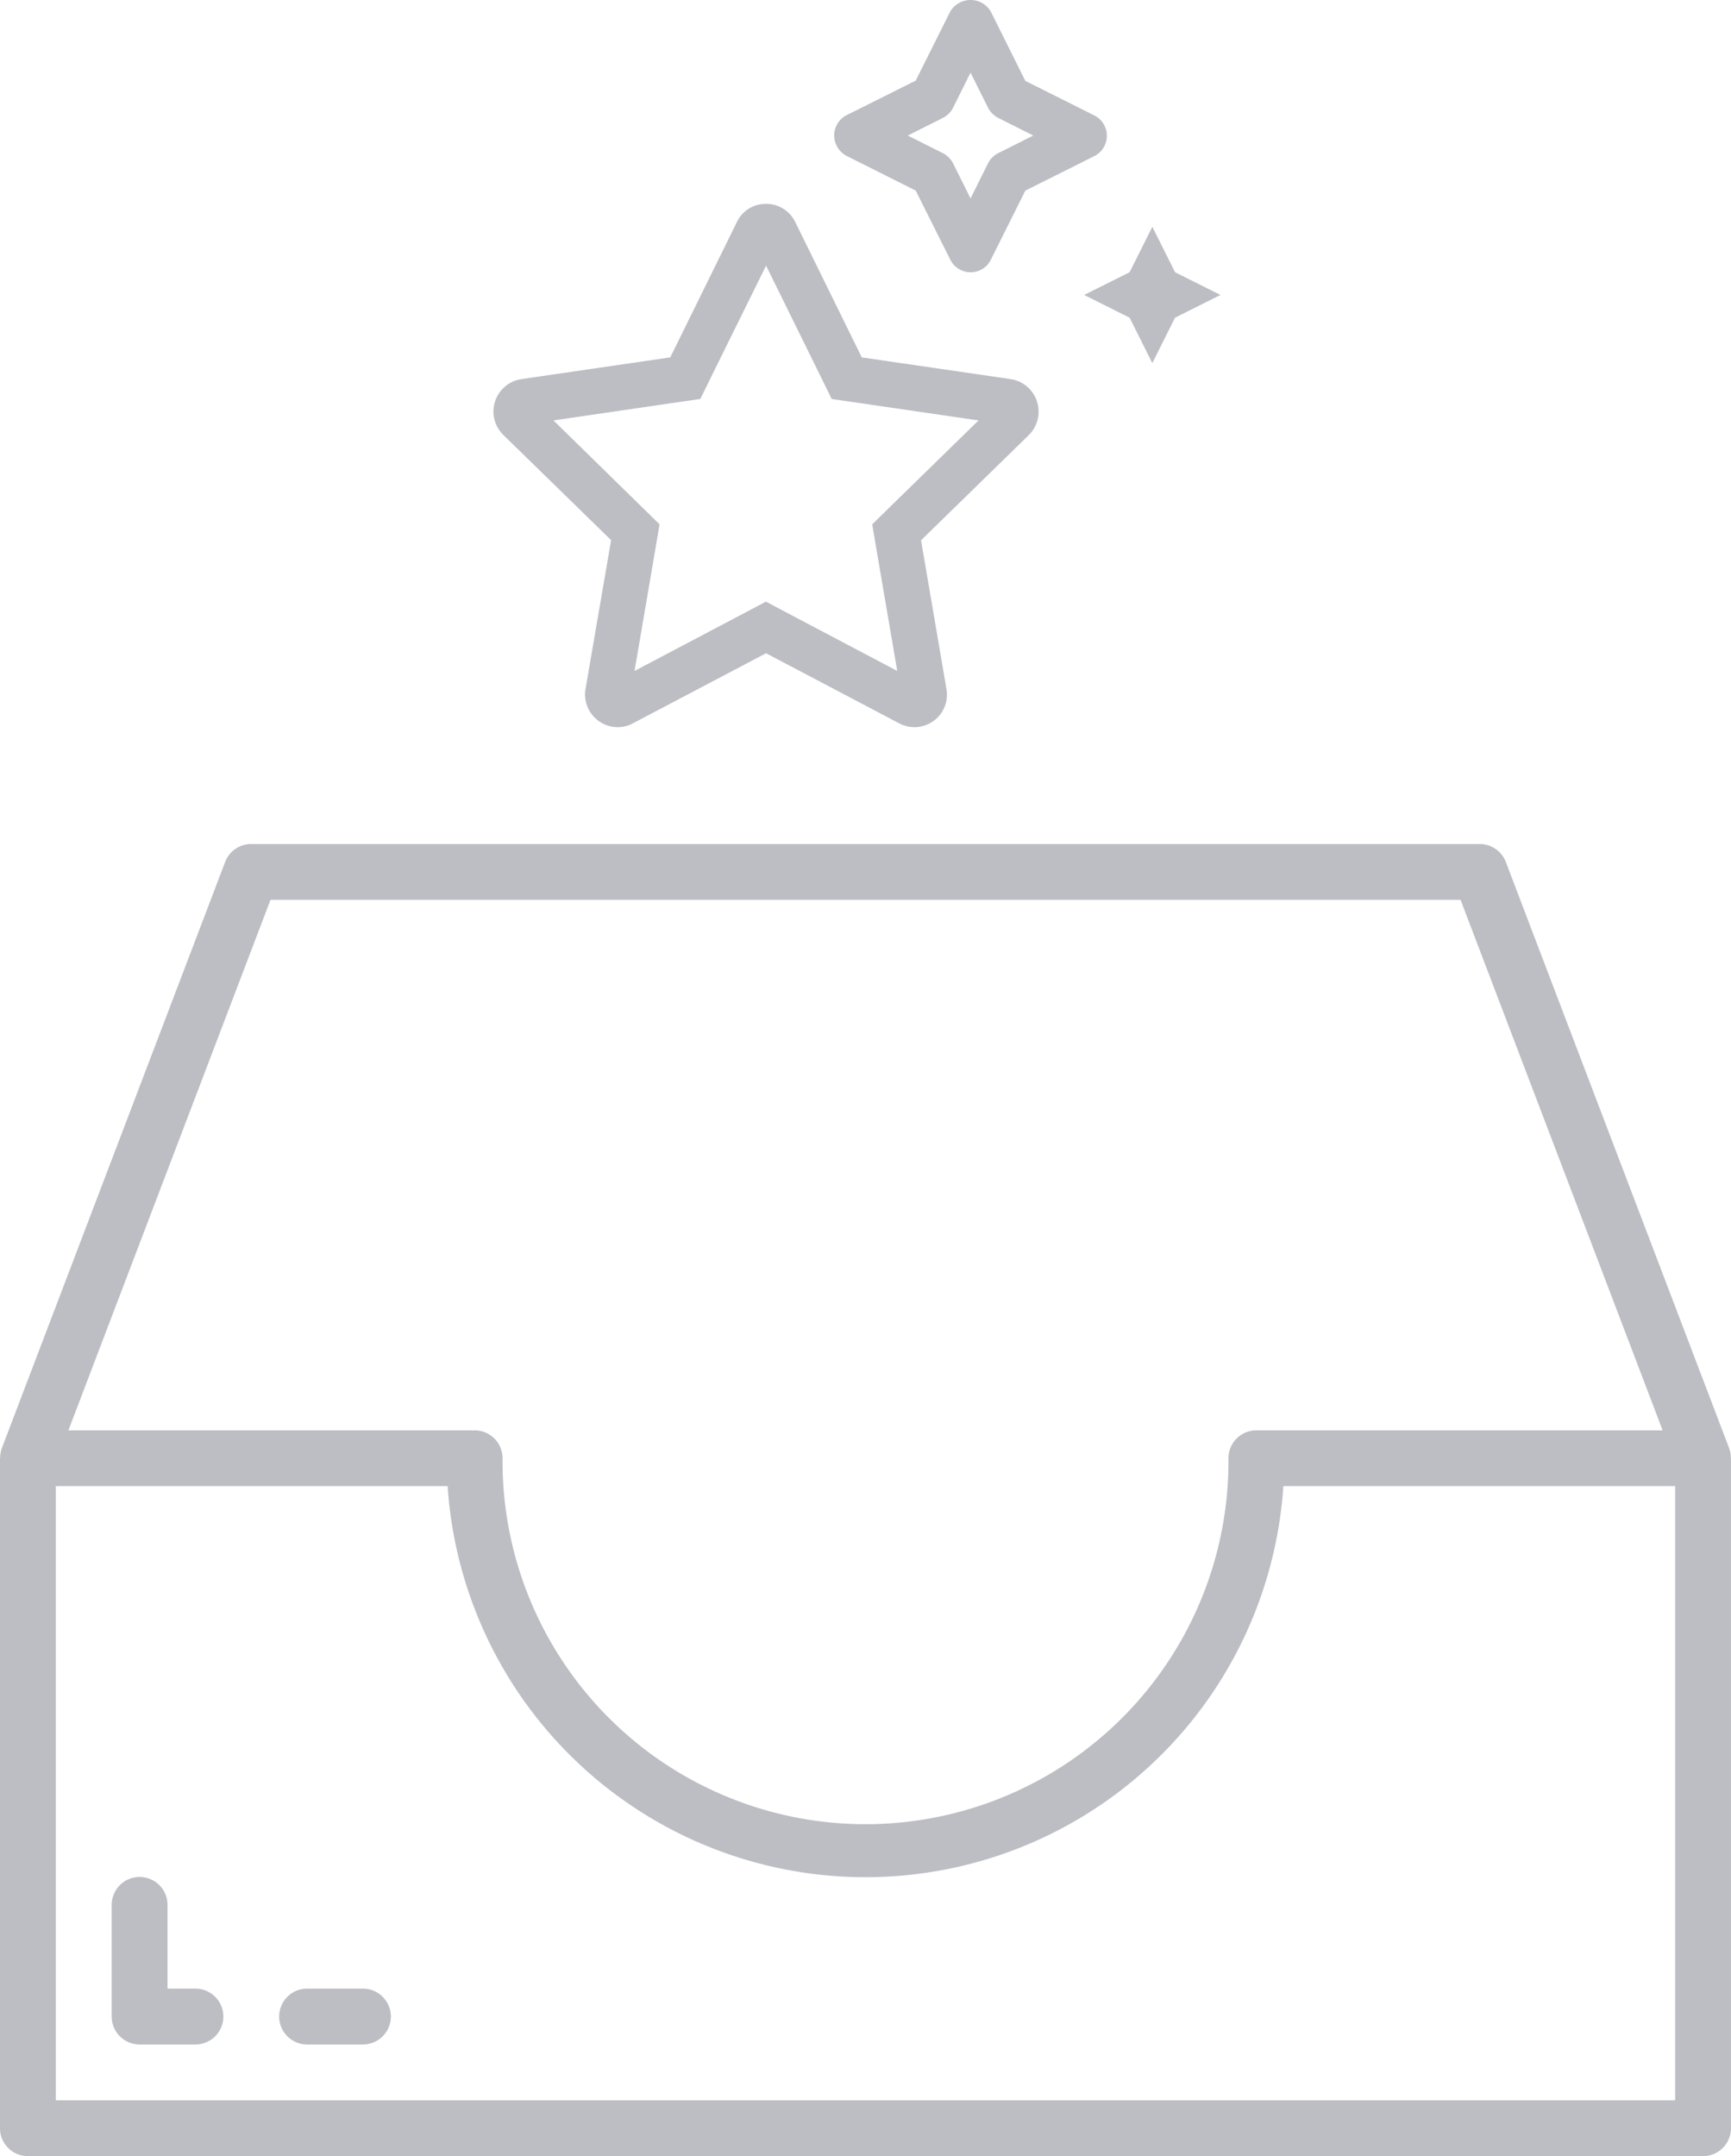 <svg id="Group_8575" data-name="Group 8575" xmlns="http://www.w3.org/2000/svg" width="69.963" height="87.152" viewBox="0 0 69.963 87.152">
  <g id="empty-box" transform="translate(0 34.115)">
    <path id="Path_108" data-name="Path 108" d="M41.853,192.3a15.8,15.8,0,0,1-15.8-15.8H8v27.082H75.706V176.5H57.651A15.8,15.8,0,0,1,41.853,192.3Zm-22.569,6.771" transform="translate(-6.871 -151.674)" fill="rgba(102,102,102,0)"/>
    <g id="Group_5526" data-name="Group 5526" transform="translate(0 0)">
      <path id="Path_109" data-name="Path 109" d="M69.889,24.924l-9.028-23.7A1.129,1.129,0,0,0,59.807.5H10.155A1.129,1.129,0,0,0,9.1,1.226L.073,24.924a1.138,1.138,0,0,0-.066.361c0,.015-.008.026-.008.041V52.408a1.128,1.128,0,0,0,1.128,1.128H68.834a1.128,1.128,0,0,0,1.128-1.128V25.325c0-.015-.008-.026-.008-.041a1.138,1.138,0,0,0-.066-.361ZM10.933,2.757h48.1L67.2,24.2H50.779a1.128,1.128,0,0,0-1.128,1.128,14.67,14.67,0,1,1-29.339,0A1.128,1.128,0,0,0,19.183,24.2H2.765ZM67.706,51.279H2.256V26.454H18.092a16.926,16.926,0,0,0,33.778,0H67.706Zm0,0" transform="translate(0 -0.5)" fill="#bcbec3"/>
      <path id="Path_110" data-name="Path 110" d="M35.385,301.014H34.257v-3.385a1.128,1.128,0,1,0-2.257,0v4.514a1.129,1.129,0,0,0,1.128,1.128h2.257a1.128,1.128,0,0,0,0-2.257Zm0,0" transform="translate(-27.486 -254.748)" fill="#bcbec3"/>
      <path id="Path_111" data-name="Path 111" d="M83.385,328.5H81.128a1.128,1.128,0,1,0,0,2.257h2.257a1.128,1.128,0,1,0,0-2.257Zm0,0" transform="translate(-68.716 -282.234)" fill="#bcbec3"/>
    </g>
  </g>
  <path id="Path_112" data-name="Path 112" d="M20.91-9.18l-6.021-.878L12.2-15.529a1.305,1.305,0,0,0-1.182-.735,1.287,1.287,0,0,0-1.177.735l-2.692,5.47L1.131-9.18A1.324,1.324,0,0,0,.4-6.925L4.758-2.671,3.725,3.338a1.321,1.321,0,0,0,1.3,1.55,1.283,1.283,0,0,0,.614-.155L11.02,1.9,16.4,4.733a1.313,1.313,0,0,0,1.911-1.389l-1.027-6.01,4.356-4.253A1.33,1.33,0,0,0,20.91-9.18ZM16-3.986l-.689.677.161.953.85,4.971L11.87.267l-.855-.453-.855.453L5.705,2.615l.849-4.971.161-.953-.689-.677L2.428-7.51,7.41-8.239l.953-.138.425-.867,2.233-4.523,2.227,4.523.425.867.953.138,4.982.729ZM14.28-18.2,17.07-16.8l1.395,2.79a.919.919,0,0,0,.821.511.909.909,0,0,0,.821-.511L21.5-16.8l2.79-1.395a.92.92,0,0,0,.505-.821.92.92,0,0,0-.505-.821L21.5-21.234l-1.395-2.8a.952.952,0,0,0-1.642,0l-1.395,2.79-2.79,1.395a.921.921,0,0,0-.505.821A.945.945,0,0,0,14.28-18.2Zm3.886-1.538a.929.929,0,0,0,.413-.413l.706-1.418.706,1.418a.958.958,0,0,0,.413.413l1.418.712-1.418.712a.929.929,0,0,0-.413.413l-.706,1.418L18.58-17.9a.959.959,0,0,0-.413-.413l-1.418-.712ZM27.551-13.5l-.918-1.837L25.714-13.5l-1.837.918,1.837.918.918,1.837.918-1.837,1.837-.918Z" transform="translate(19.942 24.504)" fill="#bcbec3"/>
</svg>
